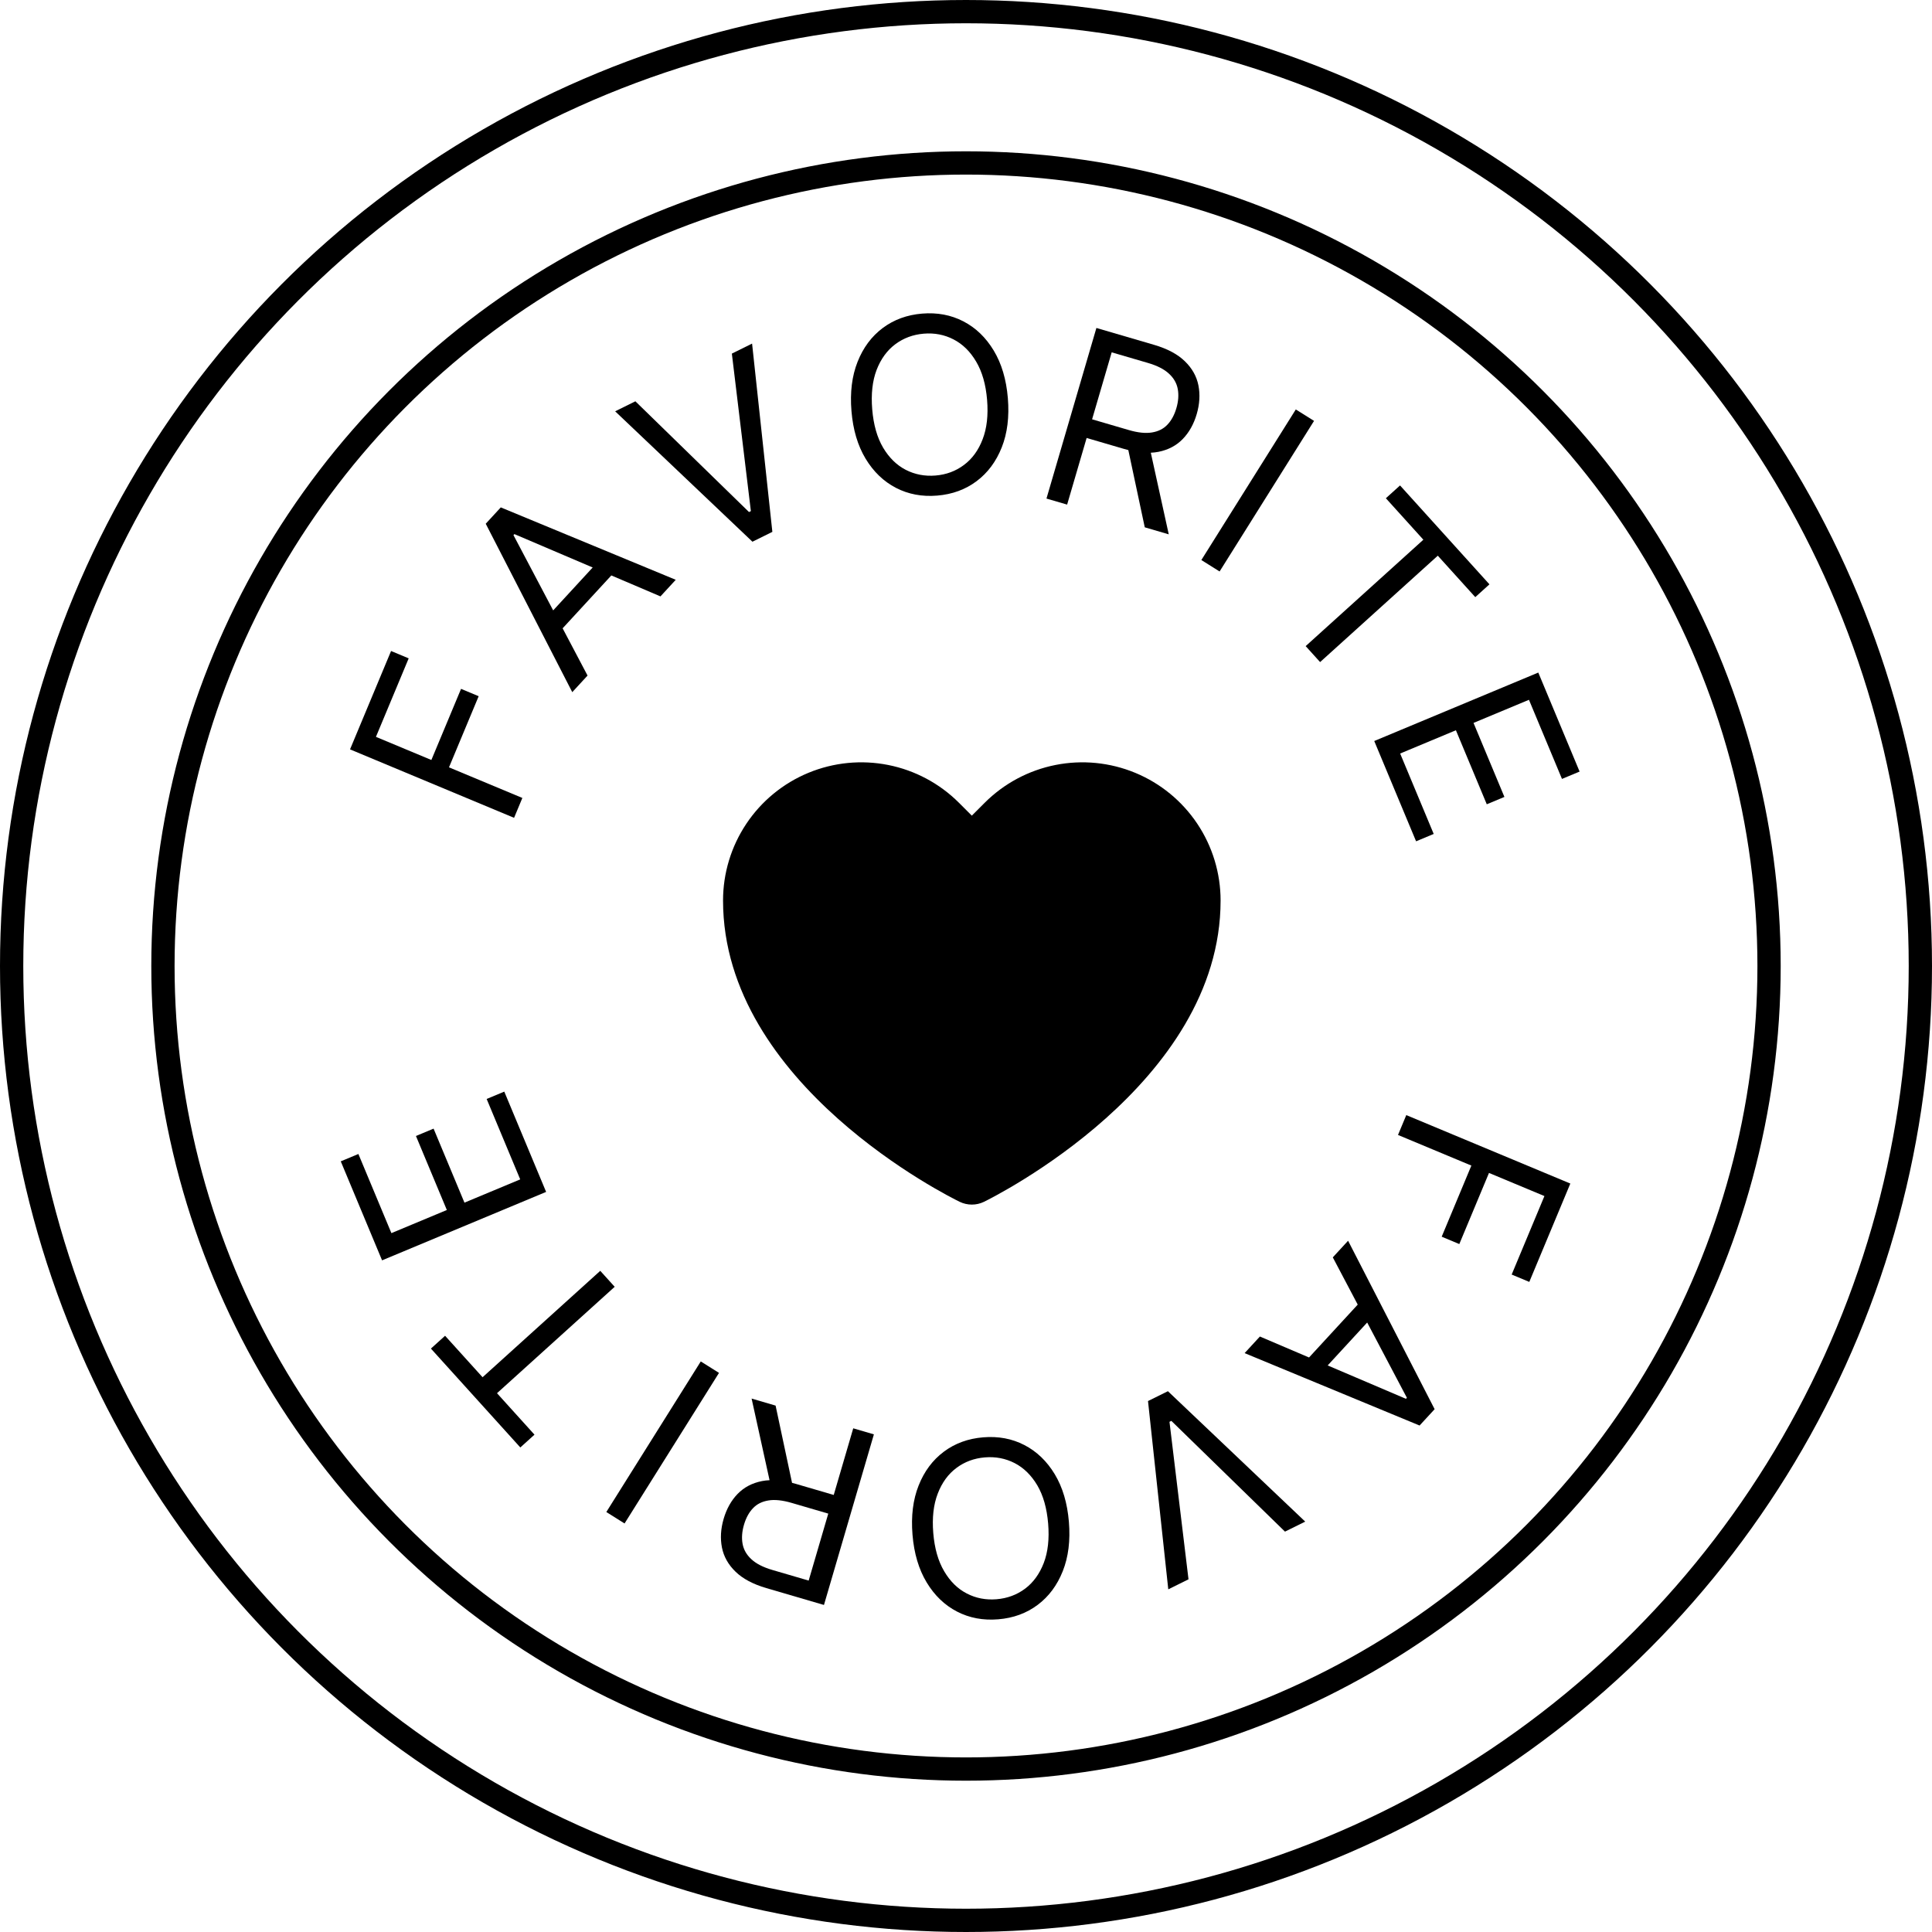 <svg width="166" height="166" viewBox="0 0 166 166" fill="none" xmlns="http://www.w3.org/2000/svg">
<circle cx="83" cy="83" r="82" stroke="black" stroke-width="2"/>
<circle cx="83" cy="83" r="69" stroke="black" stroke-width="2"/>
<path d="M44.17 70.268L30.075 64.387L33.601 55.935L35.115 56.567L32.301 63.312L37.064 65.299L39.614 59.188L41.128 59.819L38.578 65.931L44.882 68.561L44.17 70.268Z" fill="black"/>
<path d="M50.483 58.045L49.17 59.471L41.735 45L43.028 43.596L58.061 49.817L56.748 51.243L44.199 45.891L44.118 45.978L50.483 58.045ZM46.58 53.477L51.874 47.728L53.081 48.84L47.787 54.588L46.58 53.477Z" fill="black"/>
<path d="M54.593 34.48L64.355 43.995L64.516 43.916L62.882 30.382L64.62 29.522L66.362 45.699L64.651 46.545L52.855 35.34L54.593 34.48Z" fill="black"/>
<path d="M86.596 34.207C86.729 35.812 86.554 37.224 86.071 38.441C85.588 39.658 84.868 40.626 83.909 41.344C82.951 42.062 81.823 42.475 80.525 42.582C79.227 42.69 78.046 42.468 76.983 41.918C75.92 41.367 75.05 40.531 74.373 39.41C73.697 38.289 73.292 36.926 73.159 35.32C73.026 33.715 73.201 32.304 73.684 31.086C74.166 29.869 74.887 28.901 75.845 28.183C76.803 27.466 77.931 27.053 79.23 26.945C80.528 26.838 81.708 27.059 82.772 27.61C83.835 28.16 84.705 28.996 85.381 30.117C86.058 31.239 86.463 32.602 86.596 34.207ZM84.812 34.355C84.703 33.037 84.39 31.943 83.874 31.073C83.363 30.202 82.714 29.565 81.927 29.161C81.146 28.757 80.294 28.593 79.372 28.669C78.451 28.746 77.635 29.048 76.926 29.576C76.221 30.103 75.686 30.838 75.32 31.781C74.959 32.724 74.833 33.855 74.942 35.172C75.052 36.49 75.362 37.585 75.873 38.455C76.389 39.325 77.038 39.963 77.82 40.367C78.606 40.77 79.461 40.934 80.382 40.858C81.304 40.782 82.117 40.48 82.821 39.952C83.531 39.425 84.066 38.69 84.427 37.747C84.793 36.803 84.921 35.673 84.812 34.355Z" fill="black"/>
<path d="M89.914 42.837L94.204 28.179L99.157 29.628C100.302 29.963 101.185 30.434 101.805 31.04C102.427 31.642 102.815 32.333 102.97 33.114C103.124 33.895 103.075 34.717 102.823 35.581C102.57 36.444 102.169 37.158 101.621 37.723C101.072 38.288 100.377 38.654 99.535 38.822C98.695 38.986 97.707 38.901 96.571 38.569L92.563 37.396L93.032 35.793L96.983 36.949C97.766 37.178 98.429 37.248 98.973 37.158C99.522 37.07 99.966 36.848 100.303 36.491C100.647 36.13 100.905 35.657 101.076 35.07C101.248 34.483 101.288 33.938 101.197 33.434C101.106 32.931 100.855 32.49 100.443 32.11C100.032 31.726 99.431 31.418 98.639 31.186L95.518 30.273L91.689 43.356L89.914 42.837ZM98.741 38.271L100.421 45.911L98.36 45.308L96.737 37.685L98.741 38.271Z" fill="black"/>
<path d="M112.904 36.163L104.789 49.102L103.222 48.119L111.337 35.181L112.904 36.163Z" fill="black"/>
<path d="M119.076 42.81L120.293 41.71L127.975 50.207L126.758 51.307L123.537 47.745L113.425 56.887L112.185 55.515L122.297 46.373L119.076 42.81Z" fill="black"/>
<path d="M118.077 63.669L132.172 57.788L135.721 66.294L134.207 66.926L131.37 60.127L126.607 62.114L129.261 68.473L127.746 69.105L125.093 62.745L120.303 64.744L123.186 71.654L121.672 72.286L118.077 63.669Z" fill="black"/>
<path d="M120.83 95.811L134.925 101.692L131.399 110.143L129.885 109.511L132.699 102.767L127.936 100.78L125.386 106.891L123.872 106.259L126.422 100.148L120.118 97.517L120.83 95.811Z" fill="black"/>
<path d="M114.516 108.034L115.83 106.607L123.265 121.079L121.972 122.483L106.939 116.262L108.252 114.836L120.801 120.188L120.882 120.1L114.516 108.034ZM118.42 112.602L113.126 118.351L111.919 117.239L117.213 111.49L118.42 112.602Z" fill="black"/>
<path d="M110.407 131.599L100.645 122.084L100.484 122.163L102.118 135.697L100.38 136.557L98.638 120.38L100.349 119.534L112.146 130.739L110.407 131.599Z" fill="black"/>
<path d="M78.404 131.871C78.271 130.266 78.446 128.855 78.929 127.638C79.412 126.42 80.132 125.453 81.091 124.735C82.049 124.017 83.177 123.604 84.475 123.497C85.773 123.389 86.954 123.61 88.017 124.161C89.08 124.711 89.95 125.547 90.627 126.668C91.303 127.79 91.708 129.153 91.841 130.758C91.974 132.364 91.799 133.775 91.316 134.992C90.834 136.21 90.113 137.177 89.155 137.895C88.197 138.613 87.069 139.026 85.77 139.133C84.472 139.241 83.292 139.019 82.228 138.469C81.165 137.918 80.295 137.083 79.619 135.961C78.942 134.84 78.537 133.477 78.404 131.871ZM80.188 131.724C80.297 133.042 80.61 134.136 81.126 135.006C81.637 135.876 82.286 136.514 83.073 136.917C83.854 137.322 84.706 137.485 85.628 137.409C86.549 137.333 87.365 137.031 88.074 136.503C88.779 135.976 89.314 135.24 89.68 134.297C90.041 133.354 90.167 132.224 90.058 130.906C89.948 129.588 89.638 128.494 89.127 127.623C88.611 126.753 87.962 126.116 87.18 125.712C86.394 125.308 85.539 125.144 84.618 125.221C83.696 125.297 82.883 125.599 82.179 126.126C81.469 126.654 80.934 127.389 80.573 128.332C80.207 129.275 80.079 130.406 80.188 131.724Z" fill="black"/>
<path d="M75.086 123.242L70.796 137.9L65.843 136.451C64.698 136.116 63.816 135.645 63.195 135.039C62.574 134.437 62.185 133.746 62.03 132.965C61.876 132.184 61.925 131.362 62.177 130.498C62.43 129.635 62.831 128.92 63.379 128.356C63.928 127.791 64.623 127.425 65.465 127.257C66.305 127.093 67.293 127.178 68.429 127.51L72.437 128.683L71.968 130.286L68.017 129.13C67.234 128.901 66.571 128.831 66.027 128.921C65.478 129.009 65.034 129.231 64.697 129.588C64.353 129.949 64.095 130.422 63.924 131.009C63.752 131.596 63.712 132.141 63.803 132.644C63.894 133.148 64.145 133.589 64.557 133.969C64.968 134.353 65.569 134.661 66.361 134.893L69.482 135.806L73.311 122.723L75.086 123.242ZM66.259 127.808L64.579 120.167L66.64 120.771L68.263 128.394L66.259 127.808Z" fill="black"/>
<path d="M52.096 129.915L60.211 116.977L61.778 117.96L53.663 130.898L52.096 129.915Z" fill="black"/>
<path d="M45.924 123.268L44.707 124.368L37.025 115.872L38.242 114.771L41.463 118.334L51.575 109.191L52.815 110.563L42.703 119.706L45.924 123.268Z" fill="black"/>
<path d="M46.923 102.41L32.828 108.291L29.279 99.784L30.793 99.152L33.63 105.952L38.393 103.965L35.739 97.606L37.254 96.974L39.907 103.333L44.697 101.335L41.814 94.425L43.328 93.793L46.923 102.41Z" fill="black"/>
<path d="M83.5 103.5C83.141 103.5 82.786 103.419 82.462 103.263C81.633 102.859 62.125 93.219 62.125 77.375C62.125 75.027 62.821 72.731 64.126 70.778C65.431 68.825 67.285 67.303 69.455 66.404C71.624 65.506 74.012 65.27 76.315 65.728C78.619 66.186 80.735 67.317 82.396 68.977L83.5 70.082L84.604 68.977C86.265 67.317 88.381 66.186 90.685 65.728C92.988 65.27 95.376 65.506 97.545 66.404C99.715 67.303 101.569 68.825 102.874 70.778C104.179 72.731 104.875 75.027 104.875 77.375C104.875 93.159 85.371 102.854 84.54 103.263C84.216 103.42 83.86 103.501 83.5 103.5Z" fill="black"/>
</svg>

